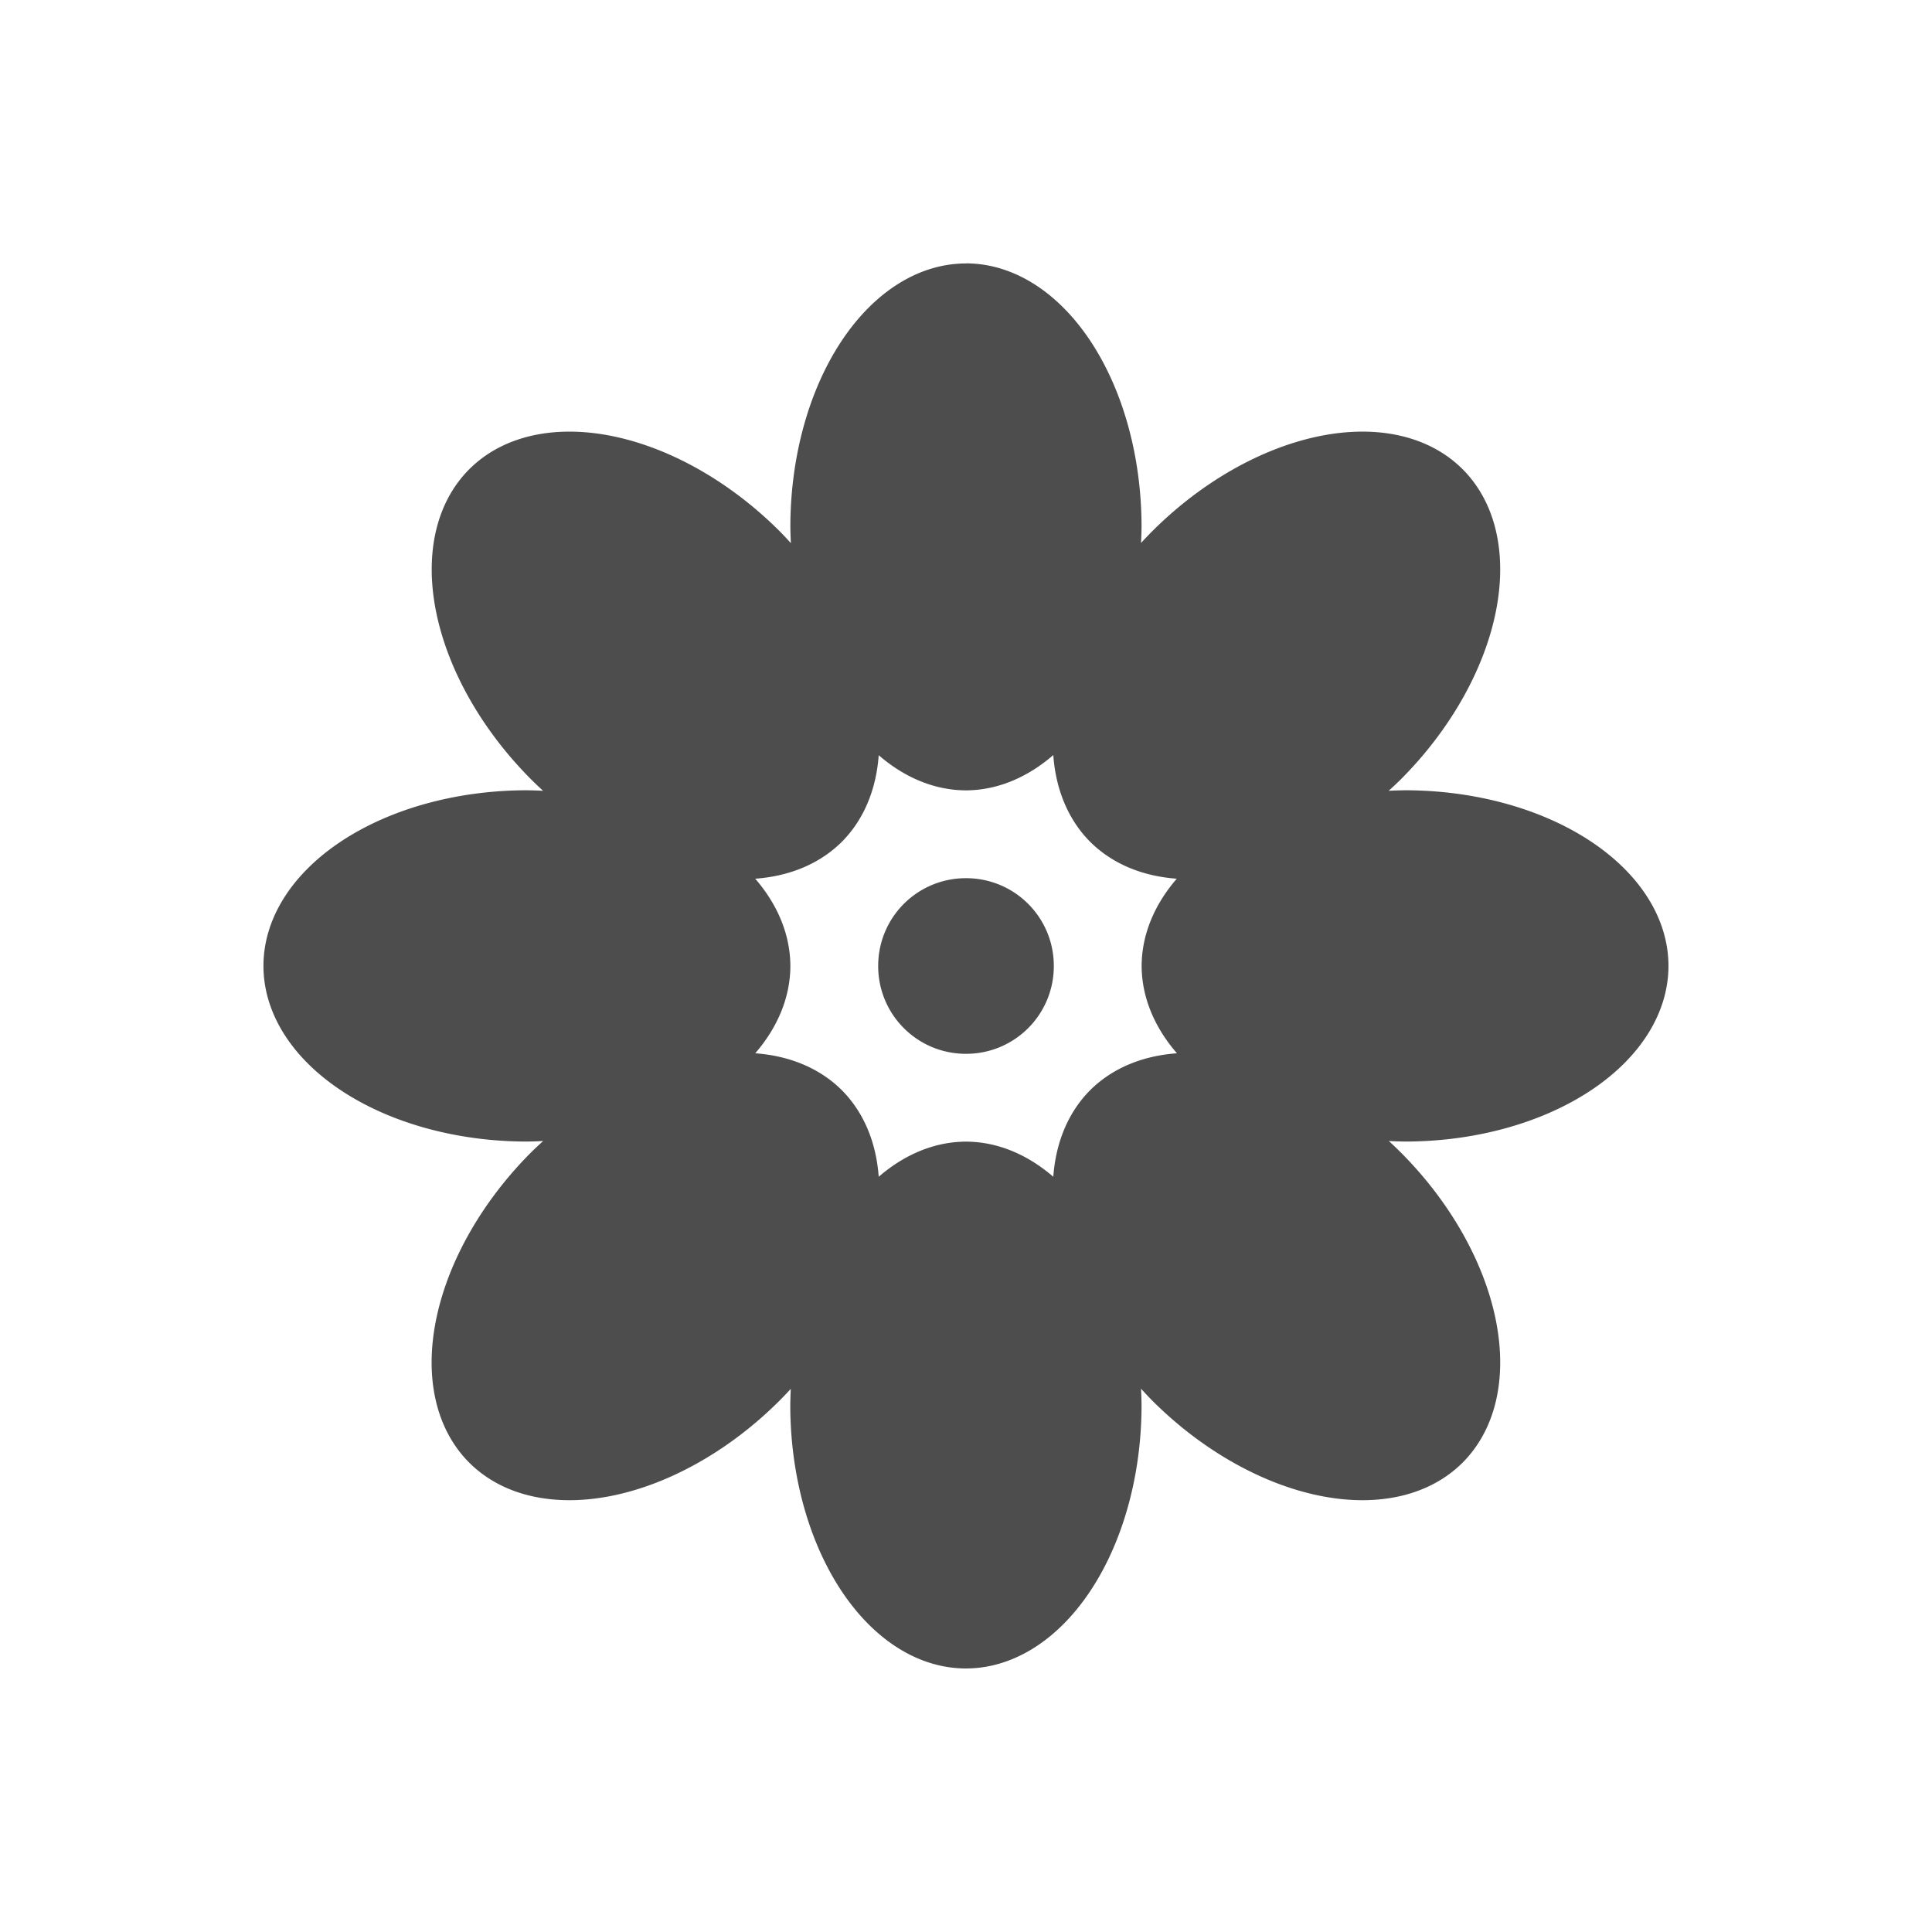 <?xml version="1.0" encoding="UTF-8" standalone="no"?>
<!-- Created with Inkscape (http://www.inkscape.org/) -->

<svg
   xmlns:dc="http://purl.org/dc/elements/1.1/"
   xmlns:cc="http://creativecommons.org/ns#"
   xmlns:rdf="http://www.w3.org/1999/02/22-rdf-syntax-ns#"
   xmlns:svg="http://www.w3.org/2000/svg"
   xmlns="http://www.w3.org/2000/svg"
   xmlns:sodipodi="http://sodipodi.sourceforge.net/DTD/sodipodi-0.dtd"
   xmlns:inkscape="http://www.inkscape.org/namespaces/inkscape"
   id="svg2"
   height="22"
   width="22"
   version="1.1"
   inkscape:version="0.48.5 r10040"
   sodipodi:docname="im-icq.svg">
  <defs
     id="defs8866" />
  <sodipodi:namedview
     pagecolor="#ffffff"
     bordercolor="#666666"
     borderopacity="1"
     objecttolerance="10"
     gridtolerance="10"
     guidetolerance="10"
     inkscape:pageopacity="0"
     inkscape:pageshadow="2"
     inkscape:window-width="640"
     inkscape:window-height="480"
     id="namedview8864" />
  <g
     id="layer1"
     transform="translate(0 -1030.4)">
    <path
       id="rect4108"
       style="fill:#4d4d4d"
       d="m11 3a2 3 0 0 0 -2 3 2 3 0 0 0 0.006 0.185 3 2 45 0 0 -0.127 -0.135 3 2 45 0 0 -3.535 -0.707 3 2 45 0 0 0.707 3.535 3 2 45 0 0 0.133 0.127 3 2 0 0 0 -0.184 -0.006 3 2 0 0 0 -3 2 3 2 0 0 0 3 2 3 2 0 0 0 0.185 -0.006 2 3 45 0 0 -0.135 0.127 2 3 45 0 0 -0.707 3.535 2 3 45 0 0 3.535 -0.707 2 3 45 0 0 0.127 -0.133 2 3 0 0 0 -0.006 0.184 2 3 0 0 0 2 3 2 3 0 0 0 2 -3 2 3 0 0 0 -0.006 -0.186 3 2 45 0 0 0.127 0.135 3 2 45 0 0 3.535 0.707 3 2 45 0 0 -0.707 -3.535 3 2 45 0 0 -0.133 -0.127 3 2 0 0 0 0.184 0.006 3 2 0 0 0 3 -2 3 2 0 0 0 -3 -2 3 2 0 0 0 -0.186 0.006 2 3 45 0 0 0.135 -0.127 2 3 45 0 0 0.707 -3.535 2 3 45 0 0 -3.535 0.707 2 3 45 0 0 -0.127 0.133 2 3 0 0 0 0.006 -0.184 2 3 0 0 0 -2 -3zm0.994 5.598a2 3 45 0 0 0.42 0.988 2 3 45 0 0 0.986 0.42 3 2 0 0 0 -0.4 0.994 3 2 0 0 0 0.402 0.994 3 2 45 0 0 -0.988 0.42 3 2 45 0 0 -0.42 0.986 2 3 0 0 0 -0.994 -0.4 2 3 0 0 0 -0.994 0.4 2 3 45 0 0 -0.42 -0.986 2 3 45 0 0 -0.986 -0.42 3 2 0 0 0 0.4 -0.994 3 2 0 0 0 -0.4 -0.994 3 2 45 0 0 0.986 -0.42 3 2 45 0 0 0.42 -0.986 2 3 0 0 0 0.994 0.4 2 3 0 0 0 0.994 -0.402zm-0.994 1.402c-0.554 0-1 0.446-1 1s0.446 1 1 1 1-0.446 1-1-0.446-1-1-1z"
       transform="translate(0 1030.4)" />
  </g>
</svg>
